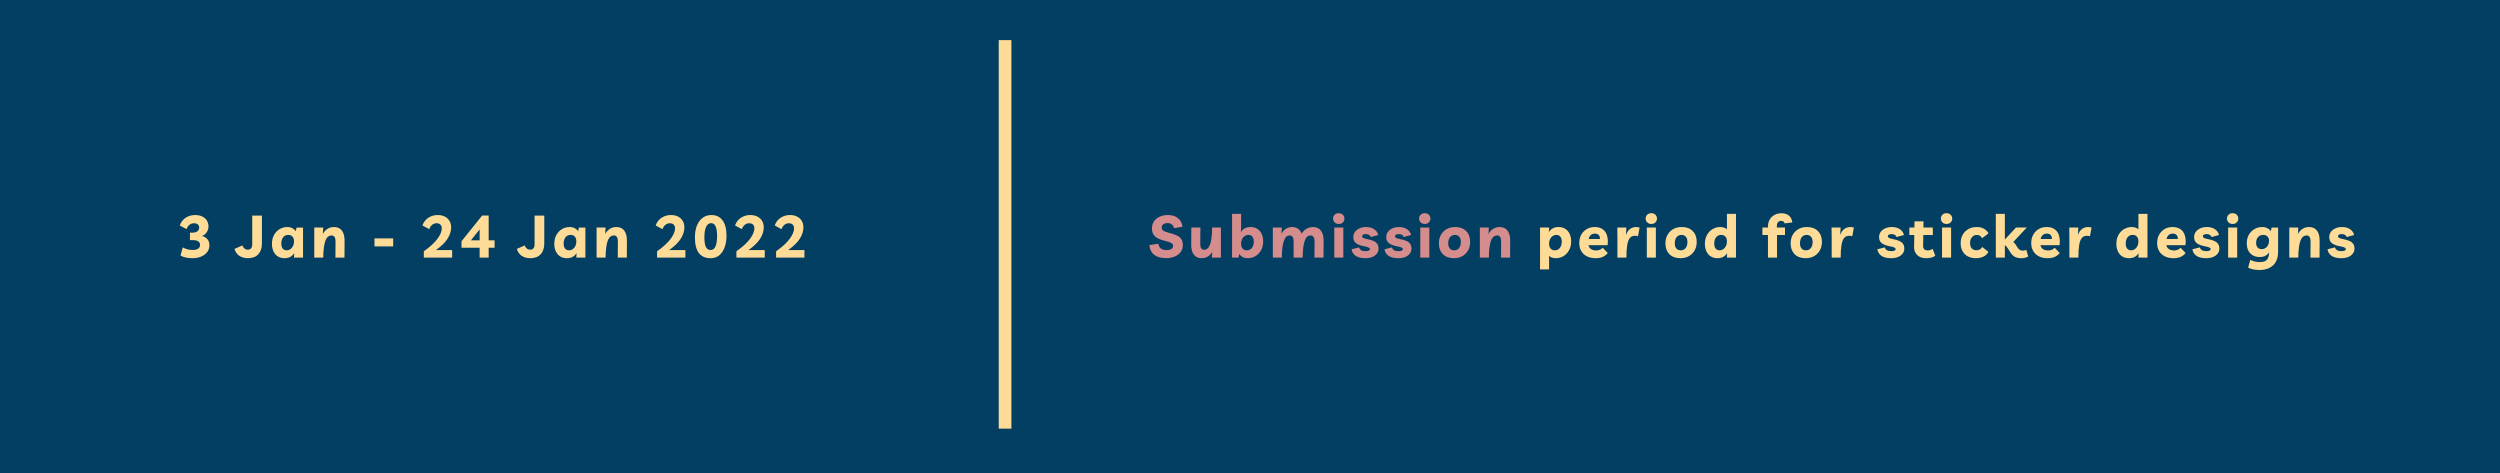 <svg  width="50%" height="50%" viewBox="0 0 592 112" fill="none" xmlns="http://www.w3.org/2000/svg">
<rect width="592" height="112" fill="#033F63"/>
<path d="M238 9.5V101.5" stroke="#FEDC97" stroke-width="3"/>
<path d="M45.5 61.14C45.192 61.14 44.865 61.117 44.52 61.07C44.184 61.023 43.857 60.953 43.54 60.86C43.232 60.757 42.971 60.636 42.756 60.496L43.274 58.578C43.591 58.765 43.946 58.914 44.338 59.026C44.73 59.138 45.159 59.194 45.626 59.194C46.242 59.194 46.685 59.082 46.956 58.858C47.236 58.634 47.376 58.349 47.376 58.004C47.376 57.239 46.783 56.856 45.598 56.856H44.982V55.092H45.5C46.116 55.092 46.545 54.975 46.788 54.742C47.04 54.499 47.166 54.21 47.166 53.874C47.166 53.585 47.063 53.347 46.858 53.16C46.662 52.964 46.359 52.866 45.948 52.866C45.509 52.866 45.141 52.997 44.842 53.258C44.543 53.51 44.324 53.846 44.184 54.266L42.574 53.398C42.733 52.913 42.985 52.483 43.33 52.11C43.675 51.737 44.091 51.447 44.576 51.242C45.071 51.027 45.612 50.92 46.2 50.92C46.835 50.92 47.39 51.032 47.866 51.256C48.342 51.48 48.711 51.797 48.972 52.208C49.233 52.609 49.364 53.085 49.364 53.636C49.364 54.103 49.233 54.541 48.972 54.952C48.72 55.363 48.347 55.671 47.852 55.876C48.412 56.035 48.841 56.301 49.14 56.674C49.439 57.047 49.588 57.523 49.588 58.102C49.588 58.681 49.42 59.203 49.084 59.67C48.748 60.127 48.272 60.487 47.656 60.748C47.049 61.009 46.331 61.14 45.5 61.14ZM58.722 61.14C57.928 61.14 57.247 60.953 56.678 60.58C56.118 60.207 55.735 59.661 55.53 58.942L57.392 58.116C57.532 58.452 57.705 58.704 57.91 58.872C58.115 59.04 58.377 59.124 58.694 59.124C59.02 59.124 59.273 59.021 59.45 58.816C59.636 58.611 59.73 58.298 59.73 57.878V51.06H62.026V57.626C62.026 58.737 61.736 59.6 61.158 60.216C60.589 60.832 59.776 61.14 58.722 61.14ZM71.761 53.902V61H69.606L69.675 59.936C69.162 60.739 68.401 61.14 67.394 61.14C66.759 61.14 66.218 60.995 65.769 60.706C65.322 60.417 64.981 60.015 64.748 59.502C64.514 58.989 64.397 58.401 64.397 57.738C64.397 56.945 64.561 56.249 64.888 55.652C65.214 55.055 65.653 54.593 66.204 54.266C66.754 53.93 67.37 53.762 68.052 53.762C68.499 53.762 68.896 53.855 69.242 54.042C69.587 54.219 69.853 54.457 70.04 54.756L70.222 53.902H71.761ZM68.261 55.624C67.748 55.624 67.342 55.815 67.043 56.198C66.754 56.581 66.609 57.071 66.609 57.668C66.609 58.181 66.722 58.578 66.945 58.858C67.179 59.138 67.492 59.278 67.883 59.278C68.359 59.278 68.766 59.082 69.102 58.69C69.447 58.298 69.62 57.785 69.62 57.15C69.62 56.674 69.498 56.301 69.255 56.03C69.013 55.759 68.681 55.624 68.261 55.624ZM74.416 61V53.874H76.544L76.446 55.4C76.735 54.877 77.104 54.476 77.552 54.196C78.009 53.907 78.518 53.762 79.078 53.762C79.927 53.762 80.562 54.051 80.982 54.63C81.402 55.199 81.607 56.021 81.598 57.094L81.57 61H79.428L79.456 57.248C79.465 56.763 79.391 56.394 79.232 56.142C79.082 55.881 78.84 55.75 78.504 55.75C78.224 55.75 77.967 55.834 77.734 56.002C77.501 56.161 77.295 56.436 77.118 56.828C76.95 57.22 76.814 57.757 76.712 58.438C76.609 59.119 76.553 59.973 76.544 61H74.416ZM88.68 58.354V56.45H93.104V58.354H88.68ZM100.361 61V59.502C101.854 58.447 102.937 57.453 103.609 56.52C104.281 55.587 104.617 54.779 104.617 54.098C104.617 53.706 104.51 53.403 104.295 53.188C104.08 52.973 103.782 52.866 103.399 52.866C102.97 52.866 102.606 52.997 102.307 53.258C102.008 53.51 101.789 53.846 101.649 54.266L100.039 53.398C100.198 52.913 100.45 52.483 100.795 52.11C101.14 51.737 101.556 51.447 102.041 51.242C102.536 51.027 103.077 50.92 103.665 50.92C104.309 50.92 104.869 51.046 105.345 51.298C105.821 51.541 106.19 51.886 106.451 52.334C106.712 52.773 106.838 53.281 106.829 53.86C106.829 54.728 106.549 55.61 105.989 56.506C105.438 57.393 104.514 58.298 103.217 59.222H107.067V61H100.361ZM113.577 61V58.662H109.279V57.136L114.179 51.032H115.719V56.912H117.119V58.662H115.719V61H113.577ZM111.519 56.912H113.577V54.322L111.519 56.912ZM125.581 61.14C124.788 61.14 124.107 60.953 123.537 60.58C122.977 60.207 122.595 59.661 122.389 58.942L124.251 58.116C124.391 58.452 124.564 58.704 124.769 58.872C124.975 59.04 125.236 59.124 125.553 59.124C125.88 59.124 126.132 59.021 126.309 58.816C126.496 58.611 126.589 58.298 126.589 57.878V51.06H128.885V57.626C128.885 58.737 128.596 59.6 128.017 60.216C127.448 60.832 126.636 61.14 125.581 61.14ZM138.621 53.902V61H136.465L136.535 59.936C136.022 60.739 135.261 61.14 134.253 61.14C133.618 61.14 133.077 60.995 132.629 60.706C132.181 60.417 131.84 60.015 131.607 59.502C131.374 58.989 131.257 58.401 131.257 57.738C131.257 56.945 131.42 56.249 131.747 55.652C132.074 55.055 132.512 54.593 133.063 54.266C133.614 53.93 134.23 53.762 134.911 53.762C135.359 53.762 135.756 53.855 136.101 54.042C136.446 54.219 136.712 54.457 136.899 54.756L137.081 53.902H138.621ZM135.121 55.624C134.608 55.624 134.202 55.815 133.903 56.198C133.614 56.581 133.469 57.071 133.469 57.668C133.469 58.181 133.581 58.578 133.805 58.858C134.038 59.138 134.351 59.278 134.743 59.278C135.219 59.278 135.625 59.082 135.961 58.69C136.306 58.298 136.479 57.785 136.479 57.15C136.479 56.674 136.358 56.301 136.115 56.03C135.872 55.759 135.541 55.624 135.121 55.624ZM141.275 61V53.874H143.403L143.305 55.4C143.595 54.877 143.963 54.476 144.411 54.196C144.869 53.907 145.377 53.762 145.937 53.762C146.787 53.762 147.421 54.051 147.841 54.63C148.261 55.199 148.467 56.021 148.457 57.094L148.429 61H146.287L146.315 57.248C146.325 56.763 146.25 56.394 146.091 56.142C145.942 55.881 145.699 55.75 145.363 55.75C145.083 55.75 144.827 55.834 144.593 56.002C144.36 56.161 144.155 56.436 143.977 56.828C143.809 57.22 143.674 57.757 143.571 58.438C143.469 59.119 143.413 59.973 143.403 61H141.275ZM155.595 61V59.502C157.089 58.447 158.171 57.453 158.843 56.52C159.515 55.587 159.851 54.779 159.851 54.098C159.851 53.706 159.744 53.403 159.529 53.188C159.315 52.973 159.016 52.866 158.633 52.866C158.204 52.866 157.84 52.997 157.541 53.258C157.243 53.51 157.023 53.846 156.883 54.266L155.273 53.398C155.432 52.913 155.684 52.483 156.029 52.11C156.375 51.737 156.79 51.447 157.275 51.242C157.77 51.027 158.311 50.92 158.899 50.92C159.543 50.92 160.103 51.046 160.579 51.298C161.055 51.541 161.424 51.886 161.685 52.334C161.947 52.773 162.073 53.281 162.063 53.86C162.063 54.728 161.783 55.61 161.223 56.506C160.673 57.393 159.749 58.298 158.451 59.222H162.301V61H155.595ZM168.35 61.14C167.108 61.159 166.166 60.767 165.522 59.964C164.878 59.152 164.556 57.901 164.556 56.212C164.556 55.167 164.71 54.247 165.018 53.454C165.335 52.651 165.783 52.031 166.362 51.592C166.95 51.144 167.65 50.92 168.462 50.92C169.591 50.92 170.468 51.335 171.094 52.166C171.719 52.997 172.032 54.219 172.032 55.834C172.032 56.861 171.882 57.775 171.584 58.578C171.294 59.371 170.874 59.997 170.324 60.454C169.773 60.902 169.115 61.131 168.35 61.14ZM168.28 59.208C168.793 59.208 169.176 58.923 169.428 58.354C169.68 57.775 169.806 56.94 169.806 55.848C169.806 53.841 169.339 52.838 168.406 52.838C167.883 52.838 167.482 53.132 167.202 53.72C166.931 54.299 166.796 55.115 166.796 56.17C166.796 57.197 166.912 57.962 167.146 58.466C167.388 58.961 167.766 59.208 168.28 59.208ZM174.384 61V59.502C175.878 58.447 176.96 57.453 177.632 56.52C178.304 55.587 178.64 54.779 178.64 54.098C178.64 53.706 178.533 53.403 178.318 53.188C178.104 52.973 177.805 52.866 177.422 52.866C176.993 52.866 176.629 52.997 176.33 53.258C176.032 53.51 175.812 53.846 175.672 54.266L174.062 53.398C174.221 52.913 174.473 52.483 174.818 52.11C175.164 51.737 175.579 51.447 176.064 51.242C176.559 51.027 177.1 50.92 177.688 50.92C178.332 50.92 178.892 51.046 179.368 51.298C179.844 51.541 180.213 51.886 180.474 52.334C180.736 52.773 180.862 53.281 180.852 53.86C180.852 54.728 180.572 55.61 180.012 56.506C179.462 57.393 178.538 58.298 177.24 59.222H181.09V61H174.384ZM183.779 61V59.502C185.272 58.447 186.355 57.453 187.027 56.52C187.699 55.587 188.035 54.779 188.035 54.098C188.035 53.706 187.927 53.403 187.713 53.188C187.498 52.973 187.199 52.866 186.817 52.866C186.387 52.866 186.023 52.997 185.725 53.258C185.426 53.51 185.207 53.846 185.067 54.266L183.457 53.398C183.615 52.913 183.867 52.483 184.213 52.11C184.558 51.737 184.973 51.447 185.459 51.242C185.953 51.027 186.495 50.92 187.083 50.92C187.727 50.92 188.287 51.046 188.763 51.298C189.239 51.541 189.607 51.886 189.869 52.334C190.13 52.773 190.256 53.281 190.247 53.86C190.247 54.728 189.967 55.61 189.407 56.506C188.856 57.393 187.932 58.298 186.635 59.222H190.485V61H183.779Z" fill="#FEDC97"/>
<path d="M276.158 61.126C274.935 61.126 273.988 60.865 273.316 60.342C272.644 59.819 272.261 59.049 272.168 58.032L274.31 57.724C274.366 58.209 274.557 58.583 274.884 58.844C275.211 59.096 275.663 59.222 276.242 59.222C276.737 59.222 277.115 59.138 277.376 58.97C277.647 58.793 277.782 58.545 277.782 58.228C277.782 57.939 277.642 57.71 277.362 57.542C277.082 57.374 276.62 57.215 275.976 57.066C275.285 56.898 274.702 56.697 274.226 56.464C273.75 56.221 273.391 55.909 273.148 55.526C272.905 55.143 272.784 54.658 272.784 54.07C272.784 53.454 272.943 52.908 273.26 52.432C273.577 51.956 274.021 51.587 274.59 51.326C275.159 51.055 275.817 50.92 276.564 50.92C277.535 50.92 278.328 51.167 278.944 51.662C279.56 52.157 279.915 52.833 280.008 53.692L278.006 54.028C277.931 53.645 277.759 53.351 277.488 53.146C277.217 52.931 276.877 52.824 276.466 52.824C276.055 52.824 275.724 52.922 275.472 53.118C275.22 53.305 275.094 53.561 275.094 53.888C275.094 54.187 275.215 54.429 275.458 54.616C275.701 54.793 276.144 54.961 276.788 55.12C277.469 55.288 278.057 55.479 278.552 55.694C279.047 55.899 279.425 56.184 279.686 56.548C279.957 56.912 280.092 57.407 280.092 58.032C280.092 58.639 279.929 59.175 279.602 59.642C279.275 60.109 278.813 60.473 278.216 60.734C277.628 60.995 276.942 61.126 276.158 61.126ZM284.559 61.14C283.738 61.14 283.117 60.86 282.697 60.3C282.277 59.74 282.072 58.961 282.081 57.962L282.109 53.874H284.251L284.223 57.794C284.223 58.214 284.298 58.545 284.447 58.788C284.596 59.031 284.83 59.152 285.147 59.152C285.418 59.152 285.665 59.068 285.889 58.9C286.113 58.732 286.309 58.452 286.477 58.06C286.645 57.668 286.776 57.131 286.869 56.45C286.972 55.769 287.028 54.91 287.037 53.874H289.109V61H286.967L287.065 59.628C286.785 60.113 286.43 60.487 286.001 60.748C285.572 61.009 285.091 61.14 284.559 61.14ZM291.752 61V50.64H293.894V53.874L293.824 54.966C294.337 54.163 295.102 53.762 296.12 53.762C296.754 53.762 297.296 53.907 297.744 54.196C298.192 54.485 298.532 54.887 298.766 55.4C298.999 55.913 299.116 56.501 299.116 57.164C299.116 57.957 298.952 58.653 298.626 59.25C298.299 59.847 297.86 60.314 297.31 60.65C296.759 60.977 296.143 61.14 295.462 61.14C295.004 61.14 294.603 61.051 294.258 60.874C293.922 60.687 293.66 60.445 293.474 60.146L293.278 61H291.752ZM295.238 59.278C295.751 59.278 296.157 59.087 296.456 58.704C296.754 58.312 296.904 57.817 296.904 57.22C296.904 56.716 296.787 56.324 296.554 56.044C296.33 55.764 296.022 55.624 295.63 55.624C295.154 55.624 294.743 55.82 294.398 56.212C294.062 56.604 293.894 57.117 293.894 57.752C293.894 58.219 294.015 58.592 294.258 58.872C294.5 59.143 294.827 59.278 295.238 59.278ZM301.406 61V53.874H303.534L303.45 55.344C303.749 54.793 304.122 54.392 304.57 54.14C305.018 53.888 305.494 53.762 305.998 53.762C306.493 53.762 306.936 53.888 307.328 54.14C307.72 54.383 308.019 54.779 308.224 55.33C308.541 54.798 308.943 54.406 309.428 54.154C309.923 53.893 310.422 53.762 310.926 53.762C311.766 53.762 312.396 54.051 312.816 54.63C313.236 55.199 313.441 56.021 313.432 57.094L313.404 61H311.262L311.29 57.136C311.29 56.707 311.211 56.371 311.052 56.128C310.893 55.876 310.651 55.75 310.324 55.75C310.072 55.75 309.834 55.829 309.61 55.988C309.395 56.147 309.204 56.422 309.036 56.814C308.868 57.206 308.733 57.743 308.63 58.424C308.537 59.105 308.481 59.964 308.462 61H306.334V57.136C306.334 56.707 306.259 56.371 306.11 56.128C305.961 55.876 305.723 55.75 305.396 55.75C305.144 55.75 304.906 55.829 304.682 55.988C304.467 56.147 304.276 56.422 304.108 56.814C303.94 57.206 303.805 57.743 303.702 58.424C303.599 59.105 303.543 59.964 303.534 61H301.406ZM318.097 53.874V61H315.955V53.874H318.097ZM317.019 53.034C316.608 53.034 316.282 52.908 316.039 52.656C315.796 52.404 315.675 52.105 315.675 51.76C315.675 51.415 315.792 51.116 316.025 50.864C316.268 50.612 316.599 50.486 317.019 50.486C317.43 50.486 317.756 50.612 317.999 50.864C318.242 51.116 318.363 51.415 318.363 51.76C318.363 52.105 318.242 52.404 317.999 52.656C317.756 52.908 317.43 53.034 317.019 53.034ZM323.346 61.14C322.31 61.14 321.526 60.949 320.994 60.566C320.462 60.174 320.15 59.661 320.056 59.026L321.834 58.578C321.89 58.849 322.044 59.068 322.296 59.236C322.548 59.395 322.894 59.474 323.332 59.474C324.032 59.474 324.382 59.311 324.382 58.984C324.382 58.816 324.28 58.69 324.074 58.606C323.878 58.513 323.556 58.424 323.108 58.34C322.268 58.191 321.615 57.953 321.148 57.626C320.691 57.299 320.462 56.8 320.462 56.128C320.462 55.671 320.593 55.265 320.854 54.91C321.116 54.555 321.475 54.275 321.932 54.07C322.39 53.865 322.917 53.762 323.514 53.762C324.289 53.762 324.928 53.944 325.432 54.308C325.946 54.672 326.249 55.12 326.342 55.652L324.592 56.128C324.527 55.923 324.396 55.755 324.2 55.624C324.014 55.493 323.757 55.428 323.43 55.428C323.122 55.428 322.894 55.479 322.744 55.582C322.604 55.685 322.534 55.806 322.534 55.946C322.534 56.114 322.632 56.249 322.828 56.352C323.024 56.445 323.37 56.543 323.864 56.646C324.368 56.739 324.812 56.87 325.194 57.038C325.586 57.197 325.89 57.421 326.104 57.71C326.328 57.99 326.44 58.373 326.44 58.858C326.44 59.315 326.305 59.717 326.034 60.062C325.773 60.407 325.409 60.673 324.942 60.86C324.476 61.047 323.944 61.14 323.346 61.14ZM331.141 61.14C330.105 61.14 329.321 60.949 328.789 60.566C328.257 60.174 327.945 59.661 327.851 59.026L329.629 58.578C329.685 58.849 329.839 59.068 330.091 59.236C330.343 59.395 330.689 59.474 331.127 59.474C331.827 59.474 332.177 59.311 332.177 58.984C332.177 58.816 332.075 58.69 331.869 58.606C331.673 58.513 331.351 58.424 330.903 58.34C330.063 58.191 329.41 57.953 328.943 57.626C328.486 57.299 328.257 56.8 328.257 56.128C328.257 55.671 328.388 55.265 328.649 54.91C328.911 54.555 329.27 54.275 329.727 54.07C330.185 53.865 330.712 53.762 331.309 53.762C332.084 53.762 332.723 53.944 333.227 54.308C333.741 54.672 334.044 55.12 334.137 55.652L332.387 56.128C332.322 55.923 332.191 55.755 331.995 55.624C331.809 55.493 331.552 55.428 331.225 55.428C330.917 55.428 330.689 55.479 330.539 55.582C330.399 55.685 330.329 55.806 330.329 55.946C330.329 56.114 330.427 56.249 330.623 56.352C330.819 56.445 331.165 56.543 331.659 56.646C332.163 56.739 332.607 56.87 332.989 57.038C333.381 57.197 333.685 57.421 333.899 57.71C334.123 57.99 334.235 58.373 334.235 58.858C334.235 59.315 334.1 59.717 333.829 60.062C333.568 60.407 333.204 60.673 332.737 60.86C332.271 61.047 331.739 61.14 331.141 61.14ZM338.46 53.874V61H336.318V53.874H338.46ZM337.382 53.034C336.972 53.034 336.645 52.908 336.402 52.656C336.16 52.404 336.038 52.105 336.038 51.76C336.038 51.415 336.155 51.116 336.388 50.864C336.631 50.612 336.962 50.486 337.382 50.486C337.793 50.486 338.12 50.612 338.362 50.864C338.605 51.116 338.726 51.415 338.726 51.76C338.726 52.105 338.605 52.404 338.362 52.656C338.12 52.908 337.793 53.034 337.382 53.034ZM344.578 53.762C345.688 53.762 346.556 54.079 347.182 54.714C347.816 55.349 348.134 56.207 348.134 57.29C348.134 58.027 347.975 58.685 347.658 59.264C347.34 59.843 346.892 60.3 346.314 60.636C345.735 60.972 345.054 61.14 344.27 61.14C343.168 61.14 342.3 60.823 341.666 60.188C341.04 59.553 340.728 58.699 340.728 57.626C340.728 56.879 340.886 56.217 341.204 55.638C341.521 55.059 341.969 54.602 342.548 54.266C343.126 53.93 343.803 53.762 344.578 53.762ZM344.368 59.278C344.844 59.278 345.222 59.101 345.502 58.746C345.791 58.382 345.936 57.897 345.936 57.29C345.936 56.767 345.81 56.361 345.558 56.072C345.306 55.773 344.96 55.624 344.522 55.624C344.036 55.624 343.649 55.806 343.36 56.17C343.08 56.525 342.94 57.005 342.94 57.612C342.94 58.135 343.061 58.545 343.304 58.844C343.556 59.133 343.91 59.278 344.368 59.278ZM350.431 61V53.874H352.559L352.461 55.4C352.751 54.877 353.119 54.476 353.567 54.196C354.025 53.907 354.533 53.762 355.093 53.762C355.943 53.762 356.577 54.051 356.997 54.63C357.417 55.199 357.623 56.021 357.613 57.094L357.585 61H355.443L355.471 57.248C355.481 56.763 355.406 56.394 355.247 56.142C355.098 55.881 354.855 55.75 354.519 55.75C354.239 55.75 353.983 55.834 353.749 56.002C353.516 56.161 353.311 56.436 353.133 56.828C352.965 57.22 352.83 57.757 352.727 58.438C352.625 59.119 352.569 59.973 352.559 61H350.431Z" fill="#D48C8D"/>
<path d="M364.681 63.8V53.874H366.837L366.767 54.966C367.281 54.163 368.041 53.762 369.049 53.762C369.684 53.762 370.225 53.907 370.673 54.196C371.121 54.485 371.462 54.887 371.695 55.4C371.929 55.913 372.045 56.501 372.045 57.164C372.045 57.957 371.882 58.653 371.555 59.25C371.229 59.847 370.79 60.314 370.239 60.65C369.689 60.977 369.073 61.14 368.391 61.14C368.065 61.14 367.766 61.093 367.495 61C367.234 60.907 367.001 60.776 366.795 60.608L366.823 61V63.8H364.681ZM368.167 59.278C368.681 59.278 369.087 59.087 369.385 58.704C369.684 58.312 369.833 57.817 369.833 57.22C369.833 56.716 369.717 56.324 369.483 56.044C369.259 55.764 368.951 55.624 368.559 55.624C368.083 55.624 367.673 55.82 367.327 56.212C366.991 56.604 366.823 57.117 366.823 57.752C366.823 58.219 366.945 58.592 367.187 58.872C367.43 59.143 367.757 59.278 368.167 59.278ZM377.85 61.14C377.056 61.14 376.37 60.995 375.792 60.706C375.213 60.407 374.765 59.992 374.448 59.46C374.13 58.919 373.972 58.279 373.972 57.542C373.972 56.795 374.13 56.137 374.448 55.568C374.774 54.999 375.208 54.555 375.75 54.238C376.3 53.921 376.921 53.762 377.612 53.762C378.396 53.762 379.035 53.939 379.53 54.294C380.024 54.649 380.365 55.153 380.552 55.806C380.748 56.45 380.79 57.201 380.678 58.06H376.156C376.212 58.415 376.398 58.713 376.716 58.956C377.033 59.189 377.467 59.306 378.018 59.306C378.27 59.306 378.536 59.255 378.816 59.152C379.096 59.04 379.334 58.877 379.53 58.662L380.72 59.922C380.412 60.295 380.029 60.594 379.572 60.818C379.124 61.033 378.55 61.14 377.85 61.14ZM377.654 55.316C377.28 55.316 376.963 55.428 376.702 55.652C376.45 55.876 376.282 56.189 376.198 56.59H378.872C378.881 56.151 378.774 55.829 378.55 55.624C378.335 55.419 378.036 55.316 377.654 55.316ZM387.878 55.946C387.691 55.871 387.439 55.834 387.122 55.834C386.637 55.834 386.249 56.007 385.96 56.352C385.671 56.688 385.461 57.239 385.33 58.004C385.199 58.76 385.134 59.759 385.134 61H383.006V56.38L382.978 53.874H385.12L385.022 55.652C385.274 54.971 385.61 54.485 386.03 54.196C386.459 53.907 386.917 53.762 387.402 53.762C387.561 53.762 387.705 53.771 387.836 53.79C387.976 53.809 388.116 53.841 388.256 53.888L387.878 55.946ZM392.109 53.874V61H389.967V53.874H392.109ZM391.031 53.034C390.62 53.034 390.293 52.908 390.051 52.656C389.808 52.404 389.687 52.105 389.687 51.76C389.687 51.415 389.803 51.116 390.037 50.864C390.279 50.612 390.611 50.486 391.031 50.486C391.441 50.486 391.768 50.612 392.011 50.864C392.253 51.116 392.375 51.415 392.375 51.76C392.375 52.105 392.253 52.404 392.011 52.656C391.768 52.908 391.441 53.034 391.031 53.034ZM398.226 53.762C399.337 53.762 400.205 54.079 400.83 54.714C401.465 55.349 401.782 56.207 401.782 57.29C401.782 58.027 401.623 58.685 401.306 59.264C400.989 59.843 400.541 60.3 399.962 60.636C399.383 60.972 398.702 61.14 397.918 61.14C396.817 61.14 395.949 60.823 395.314 60.188C394.689 59.553 394.376 58.699 394.376 57.626C394.376 56.879 394.535 56.217 394.852 55.638C395.169 55.059 395.617 54.602 396.196 54.266C396.775 53.93 397.451 53.762 398.226 53.762ZM398.016 59.278C398.492 59.278 398.87 59.101 399.15 58.746C399.439 58.382 399.584 57.897 399.584 57.29C399.584 56.767 399.458 56.361 399.206 56.072C398.954 55.773 398.609 55.624 398.17 55.624C397.685 55.624 397.297 55.806 397.008 56.17C396.728 56.525 396.588 57.005 396.588 57.612C396.588 58.135 396.709 58.545 396.952 58.844C397.204 59.133 397.559 59.278 398.016 59.278ZM411.08 50.64V61H408.924L408.994 59.95C408.481 60.743 407.72 61.14 406.712 61.14C406.077 61.14 405.536 60.995 405.088 60.706C404.64 60.417 404.299 60.015 404.066 59.502C403.833 58.989 403.716 58.401 403.716 57.738C403.716 56.945 403.879 56.249 404.206 55.652C404.533 55.055 404.971 54.593 405.522 54.266C406.073 53.93 406.689 53.762 407.37 53.762C407.687 53.762 407.981 53.809 408.252 53.902C408.523 53.995 408.756 54.126 408.952 54.294L408.938 53.874V50.64H411.08ZM407.58 55.624C407.067 55.624 406.661 55.815 406.362 56.198C406.073 56.581 405.928 57.071 405.928 57.668C405.928 58.181 406.04 58.578 406.264 58.858C406.497 59.138 406.81 59.278 407.202 59.278C407.678 59.278 408.084 59.082 408.42 58.69C408.765 58.298 408.938 57.785 408.938 57.15C408.938 56.674 408.817 56.301 408.574 56.03C408.331 55.759 408 55.624 407.58 55.624ZM418.654 61V55.652H417.338V53.874H418.654V53.65C418.654 53.006 418.794 52.451 419.074 51.984C419.354 51.508 419.732 51.144 420.208 50.892C420.693 50.631 421.239 50.5 421.846 50.5C422.564 50.5 423.148 50.677 423.596 51.032C424.044 51.387 424.319 51.933 424.422 52.67L422.588 52.894C422.56 52.707 422.476 52.563 422.336 52.46C422.196 52.357 422.018 52.306 421.804 52.306C421.477 52.306 421.22 52.409 421.034 52.614C420.856 52.81 420.768 53.095 420.768 53.468V53.874H422.686V55.652H420.796V61H418.654ZM427.875 53.762C428.985 53.762 429.853 54.079 430.479 54.714C431.113 55.349 431.431 56.207 431.431 57.29C431.431 58.027 431.272 58.685 430.954 59.264C430.637 59.843 430.189 60.3 429.611 60.636C429.032 60.972 428.351 61.14 427.567 61.14C426.465 61.14 425.597 60.823 424.963 60.188C424.337 59.553 424.024 58.699 424.024 57.626C424.024 56.879 424.183 56.217 424.501 55.638C424.818 55.059 425.266 54.602 425.845 54.266C426.423 53.93 427.1 53.762 427.875 53.762ZM427.665 59.278C428.141 59.278 428.519 59.101 428.799 58.746C429.088 58.382 429.233 57.897 429.233 57.29C429.233 56.767 429.107 56.361 428.855 56.072C428.603 55.773 428.257 55.624 427.819 55.624C427.333 55.624 426.946 55.806 426.657 56.17C426.377 56.525 426.237 57.005 426.237 57.612C426.237 58.135 426.358 58.545 426.601 58.844C426.853 59.133 427.207 59.278 427.665 59.278ZM438.614 55.946C438.428 55.871 438.176 55.834 437.858 55.834C437.373 55.834 436.986 56.007 436.696 56.352C436.407 56.688 436.197 57.239 436.066 58.004C435.936 58.76 435.87 59.759 435.87 61H433.742V56.38L433.714 53.874H435.856L435.758 55.652C436.01 54.971 436.346 54.485 436.766 54.196C437.196 53.907 437.653 53.762 438.138 53.762C438.297 53.762 438.442 53.771 438.572 53.79C438.712 53.809 438.852 53.841 438.992 53.888L438.614 55.946ZM447.848 61.14C446.812 61.14 446.028 60.949 445.496 60.566C444.964 60.174 444.652 59.661 444.558 59.026L446.336 58.578C446.392 58.849 446.546 59.068 446.798 59.236C447.05 59.395 447.396 59.474 447.834 59.474C448.534 59.474 448.884 59.311 448.884 58.984C448.884 58.816 448.782 58.69 448.576 58.606C448.38 58.513 448.058 58.424 447.61 58.34C446.77 58.191 446.117 57.953 445.65 57.626C445.193 57.299 444.964 56.8 444.964 56.128C444.964 55.671 445.095 55.265 445.356 54.91C445.618 54.555 445.977 54.275 446.434 54.07C446.892 53.865 447.419 53.762 448.016 53.762C448.791 53.762 449.43 53.944 449.934 54.308C450.448 54.672 450.751 55.12 450.844 55.652L449.094 56.128C449.029 55.923 448.898 55.755 448.702 55.624C448.516 55.493 448.259 55.428 447.932 55.428C447.624 55.428 447.396 55.479 447.246 55.582C447.106 55.685 447.036 55.806 447.036 55.946C447.036 56.114 447.134 56.249 447.33 56.352C447.526 56.445 447.872 56.543 448.366 56.646C448.87 56.739 449.314 56.87 449.696 57.038C450.088 57.197 450.392 57.421 450.606 57.71C450.83 57.99 450.942 58.373 450.942 58.858C450.942 59.315 450.807 59.717 450.536 60.062C450.275 60.407 449.911 60.673 449.444 60.86C448.978 61.047 448.446 61.14 447.848 61.14ZM456.095 61.14C455.217 61.14 454.522 60.897 454.009 60.412C453.495 59.917 453.243 59.269 453.253 58.466L453.309 55.652H452.133V53.874H453.337L453.351 52.418H455.479L455.465 53.874H457.691V55.652H455.437L455.395 58.228C455.395 58.564 455.483 58.825 455.66 59.012C455.838 59.199 456.104 59.292 456.459 59.292C456.664 59.292 456.86 59.269 457.047 59.222C457.243 59.166 457.443 59.063 457.649 58.914L458.265 60.552C457.789 60.944 457.065 61.14 456.095 61.14ZM462.019 53.874V61H459.877V53.874H462.019ZM460.941 53.034C460.53 53.034 460.203 52.908 459.961 52.656C459.718 52.404 459.597 52.105 459.597 51.76C459.597 51.415 459.713 51.116 459.947 50.864C460.189 50.612 460.521 50.486 460.941 50.486C461.351 50.486 461.678 50.612 461.921 50.864C462.163 51.116 462.285 51.415 462.285 51.76C462.285 52.105 462.163 52.404 461.921 52.656C461.678 52.908 461.351 53.034 460.941 53.034ZM467.912 61.14C467.175 61.14 466.536 61 465.994 60.72C465.453 60.431 465.033 60.02 464.734 59.488C464.436 58.956 464.286 58.321 464.286 57.584C464.286 56.828 464.445 56.165 464.762 55.596C465.089 55.017 465.537 54.569 466.106 54.252C466.676 53.925 467.338 53.762 468.094 53.762C468.71 53.762 469.256 53.883 469.732 54.126C470.208 54.369 470.591 54.747 470.88 55.26L469.368 56.408C469.219 56.137 469.042 55.941 468.836 55.82C468.64 55.699 468.393 55.638 468.094 55.638C467.637 55.638 467.259 55.815 466.96 56.17C466.662 56.515 466.512 56.973 466.512 57.542C466.512 58.093 466.643 58.517 466.904 58.816C467.175 59.115 467.562 59.264 468.066 59.264C468.337 59.264 468.584 59.203 468.808 59.082C469.042 58.951 469.238 58.751 469.396 58.48L470.866 59.656C470.549 60.197 470.129 60.58 469.606 60.804C469.093 61.028 468.528 61.14 467.912 61.14ZM472.609 61V50.64H474.751V56.716L477.397 53.874H479.945L476.725 57.318C476.94 57.449 477.117 57.621 477.257 57.836L477.803 58.69C478.093 59.138 478.499 59.362 479.021 59.362C479.301 59.362 479.567 59.292 479.819 59.152L480.281 60.734C480.02 60.883 479.749 60.991 479.469 61.056C479.199 61.121 478.909 61.149 478.601 61.14C477.995 61.131 477.491 61.019 477.089 60.804C476.697 60.589 476.343 60.225 476.025 59.712L475.479 58.858C475.349 58.653 475.227 58.485 475.115 58.354C475.003 58.223 474.882 58.121 474.751 58.046V61H472.609ZM484.875 61.14C484.082 61.14 483.396 60.995 482.817 60.706C482.238 60.407 481.79 59.992 481.473 59.46C481.156 58.919 480.997 58.279 480.997 57.542C480.997 56.795 481.156 56.137 481.473 55.568C481.8 54.999 482.234 54.555 482.775 54.238C483.326 53.921 483.946 53.762 484.637 53.762C485.421 53.762 486.06 53.939 486.555 54.294C487.05 54.649 487.39 55.153 487.577 55.806C487.773 56.45 487.815 57.201 487.703 58.06H483.181C483.237 58.415 483.424 58.713 483.741 58.956C484.058 59.189 484.492 59.306 485.043 59.306C485.295 59.306 485.561 59.255 485.841 59.152C486.121 59.04 486.359 58.877 486.555 58.662L487.745 59.922C487.437 60.295 487.054 60.594 486.597 60.818C486.149 61.033 485.575 61.14 484.875 61.14ZM484.679 55.316C484.306 55.316 483.988 55.428 483.727 55.652C483.475 55.876 483.307 56.189 483.223 56.59H485.897C485.906 56.151 485.799 55.829 485.575 55.624C485.36 55.419 485.062 55.316 484.679 55.316ZM494.903 55.946C494.717 55.871 494.465 55.834 494.147 55.834C493.662 55.834 493.275 56.007 492.985 56.352C492.696 56.688 492.486 57.239 492.355 58.004C492.225 58.76 492.159 59.759 492.159 61H490.031V56.38L490.003 53.874H492.145L492.047 55.652C492.299 54.971 492.635 54.485 493.055 54.196C493.485 53.907 493.942 53.762 494.427 53.762C494.586 53.762 494.731 53.771 494.861 53.79C495.001 53.809 495.141 53.841 495.281 53.888L494.903 55.946ZM508.519 50.64V61H506.363L506.433 59.95C505.92 60.743 505.159 61.14 504.151 61.14C503.517 61.14 502.975 60.995 502.527 60.706C502.079 60.417 501.739 60.015 501.505 59.502C501.272 58.989 501.155 58.401 501.155 57.738C501.155 56.945 501.319 56.249 501.645 55.652C501.972 55.055 502.411 54.593 502.961 54.266C503.512 53.93 504.128 53.762 504.809 53.762C505.127 53.762 505.421 53.809 505.691 53.902C505.962 53.995 506.195 54.126 506.391 54.294L506.377 53.874V50.64H508.519ZM505.019 55.624C504.506 55.624 504.1 55.815 503.801 56.198C503.512 56.581 503.367 57.071 503.367 57.668C503.367 58.181 503.479 58.578 503.703 58.858C503.937 59.138 504.249 59.278 504.641 59.278C505.117 59.278 505.523 59.082 505.859 58.69C506.205 58.298 506.377 57.785 506.377 57.15C506.377 56.674 506.256 56.301 506.013 56.03C505.771 55.759 505.439 55.624 505.019 55.624ZM514.688 61.14C513.894 61.14 513.208 60.995 512.63 60.706C512.051 60.407 511.603 59.992 511.286 59.46C510.968 58.919 510.81 58.279 510.81 57.542C510.81 56.795 510.968 56.137 511.286 55.568C511.612 54.999 512.046 54.555 512.588 54.238C513.138 53.921 513.759 53.762 514.45 53.762C515.234 53.762 515.873 53.939 516.368 54.294C516.862 54.649 517.203 55.153 517.39 55.806C517.586 56.45 517.628 57.201 517.516 58.06H512.994C513.05 58.415 513.236 58.713 513.554 58.956C513.871 59.189 514.305 59.306 514.856 59.306C515.108 59.306 515.374 59.255 515.654 59.152C515.934 59.04 516.172 58.877 516.368 58.662L517.558 59.922C517.25 60.295 516.867 60.594 516.41 60.818C515.962 61.033 515.388 61.14 514.688 61.14ZM514.492 55.316C514.118 55.316 513.801 55.428 513.54 55.652C513.288 55.876 513.12 56.189 513.036 56.59H515.71C515.719 56.151 515.612 55.829 515.388 55.624C515.173 55.419 514.874 55.316 514.492 55.316ZM522.448 61.14C521.412 61.14 520.628 60.949 520.096 60.566C519.564 60.174 519.251 59.661 519.158 59.026L520.936 58.578C520.992 58.849 521.146 59.068 521.398 59.236C521.65 59.395 521.995 59.474 522.434 59.474C523.134 59.474 523.484 59.311 523.484 58.984C523.484 58.816 523.381 58.69 523.176 58.606C522.98 58.513 522.658 58.424 522.21 58.34C521.37 58.191 520.717 57.953 520.25 57.626C519.793 57.299 519.564 56.8 519.564 56.128C519.564 55.671 519.695 55.265 519.956 54.91C520.217 54.555 520.577 54.275 521.034 54.07C521.491 53.865 522.019 53.762 522.616 53.762C523.391 53.762 524.03 53.944 524.534 54.308C525.047 54.672 525.351 55.12 525.444 55.652L523.694 56.128C523.629 55.923 523.498 55.755 523.302 55.624C523.115 55.493 522.859 55.428 522.532 55.428C522.224 55.428 521.995 55.479 521.846 55.582C521.706 55.685 521.636 55.806 521.636 55.946C521.636 56.114 521.734 56.249 521.93 56.352C522.126 56.445 522.471 56.543 522.966 56.646C523.47 56.739 523.913 56.87 524.296 57.038C524.688 57.197 524.991 57.421 525.206 57.71C525.43 57.99 525.542 58.373 525.542 58.858C525.542 59.315 525.407 59.717 525.136 60.062C524.875 60.407 524.511 60.673 524.044 60.86C523.577 61.047 523.045 61.14 522.448 61.14ZM529.767 53.874V61H527.625V53.874H529.767ZM528.689 53.034C528.278 53.034 527.951 52.908 527.709 52.656C527.466 52.404 527.345 52.105 527.345 51.76C527.345 51.415 527.461 51.116 527.695 50.864C527.937 50.612 528.269 50.486 528.689 50.486C529.099 50.486 529.426 50.612 529.669 50.864C529.911 51.116 530.033 51.415 530.033 51.76C530.033 52.105 529.911 52.404 529.669 52.656C529.426 52.908 529.099 53.034 528.689 53.034ZM534.988 63.94C534.708 63.94 534.4 63.917 534.064 63.87C533.738 63.833 533.425 63.772 533.126 63.688C532.828 63.604 532.571 63.492 532.356 63.352L532.874 61.532C533.182 61.691 533.518 61.817 533.882 61.91C534.256 62.013 534.666 62.064 535.114 62.064C535.898 62.064 536.454 61.887 536.78 61.532C537.107 61.177 537.294 60.622 537.34 59.866L537.354 59.74C536.85 60.487 536.104 60.86 535.114 60.86C534.461 60.86 533.906 60.725 533.448 60.454C532.991 60.183 532.641 59.805 532.398 59.32C532.156 58.835 532.034 58.275 532.034 57.64C532.034 56.875 532.193 56.203 532.51 55.624C532.837 55.045 533.276 54.593 533.826 54.266C534.377 53.93 535.002 53.762 535.702 53.762C536.169 53.762 536.575 53.855 536.92 54.042C537.275 54.219 537.546 54.457 537.732 54.756L537.914 53.902H539.454V59.614C539.454 60.585 539.268 61.387 538.894 62.022C538.53 62.666 538.012 63.147 537.34 63.464C536.678 63.781 535.894 63.94 534.988 63.94ZM535.926 55.624C535.404 55.624 534.993 55.801 534.694 56.156C534.396 56.511 534.246 56.959 534.246 57.5C534.246 57.976 534.363 58.345 534.596 58.606C534.839 58.867 535.166 58.998 535.576 58.998C535.903 58.998 536.197 58.914 536.458 58.746C536.72 58.578 536.925 58.345 537.074 58.046C537.233 57.747 537.312 57.407 537.312 57.024C537.312 56.595 537.186 56.254 536.934 56.002C536.682 55.75 536.346 55.624 535.926 55.624ZM542.107 61V53.874H544.235L544.137 55.4C544.427 54.877 544.795 54.476 545.243 54.196C545.701 53.907 546.209 53.762 546.769 53.762C547.619 53.762 548.253 54.051 548.673 54.63C549.093 55.199 549.299 56.021 549.289 57.094L549.261 61H547.119L547.147 57.248C547.157 56.763 547.082 56.394 546.923 56.142C546.774 55.881 546.531 55.75 546.195 55.75C545.915 55.75 545.659 55.834 545.425 56.002C545.192 56.161 544.987 56.436 544.809 56.828C544.641 57.22 544.506 57.757 544.403 58.438C544.301 59.119 544.245 59.973 544.235 61H542.107ZM554.448 61.14C553.412 61.14 552.628 60.949 552.096 60.566C551.564 60.174 551.251 59.661 551.158 59.026L552.936 58.578C552.992 58.849 553.146 59.068 553.398 59.236C553.65 59.395 553.995 59.474 554.434 59.474C555.134 59.474 555.484 59.311 555.484 58.984C555.484 58.816 555.381 58.69 555.176 58.606C554.98 58.513 554.658 58.424 554.21 58.34C553.37 58.191 552.717 57.953 552.25 57.626C551.793 57.299 551.564 56.8 551.564 56.128C551.564 55.671 551.695 55.265 551.956 54.91C552.217 54.555 552.577 54.275 553.034 54.07C553.491 53.865 554.019 53.762 554.616 53.762C555.391 53.762 556.03 53.944 556.534 54.308C557.047 54.672 557.351 55.12 557.444 55.652L555.694 56.128C555.629 55.923 555.498 55.755 555.302 55.624C555.115 55.493 554.859 55.428 554.532 55.428C554.224 55.428 553.995 55.479 553.846 55.582C553.706 55.685 553.636 55.806 553.636 55.946C553.636 56.114 553.734 56.249 553.93 56.352C554.126 56.445 554.471 56.543 554.966 56.646C555.47 56.739 555.913 56.87 556.296 57.038C556.688 57.197 556.991 57.421 557.206 57.71C557.43 57.99 557.542 58.373 557.542 58.858C557.542 59.315 557.407 59.717 557.136 60.062C556.875 60.407 556.511 60.673 556.044 60.86C555.577 61.047 555.045 61.14 554.448 61.14Z" fill="#FEDC97"/>
</svg>
